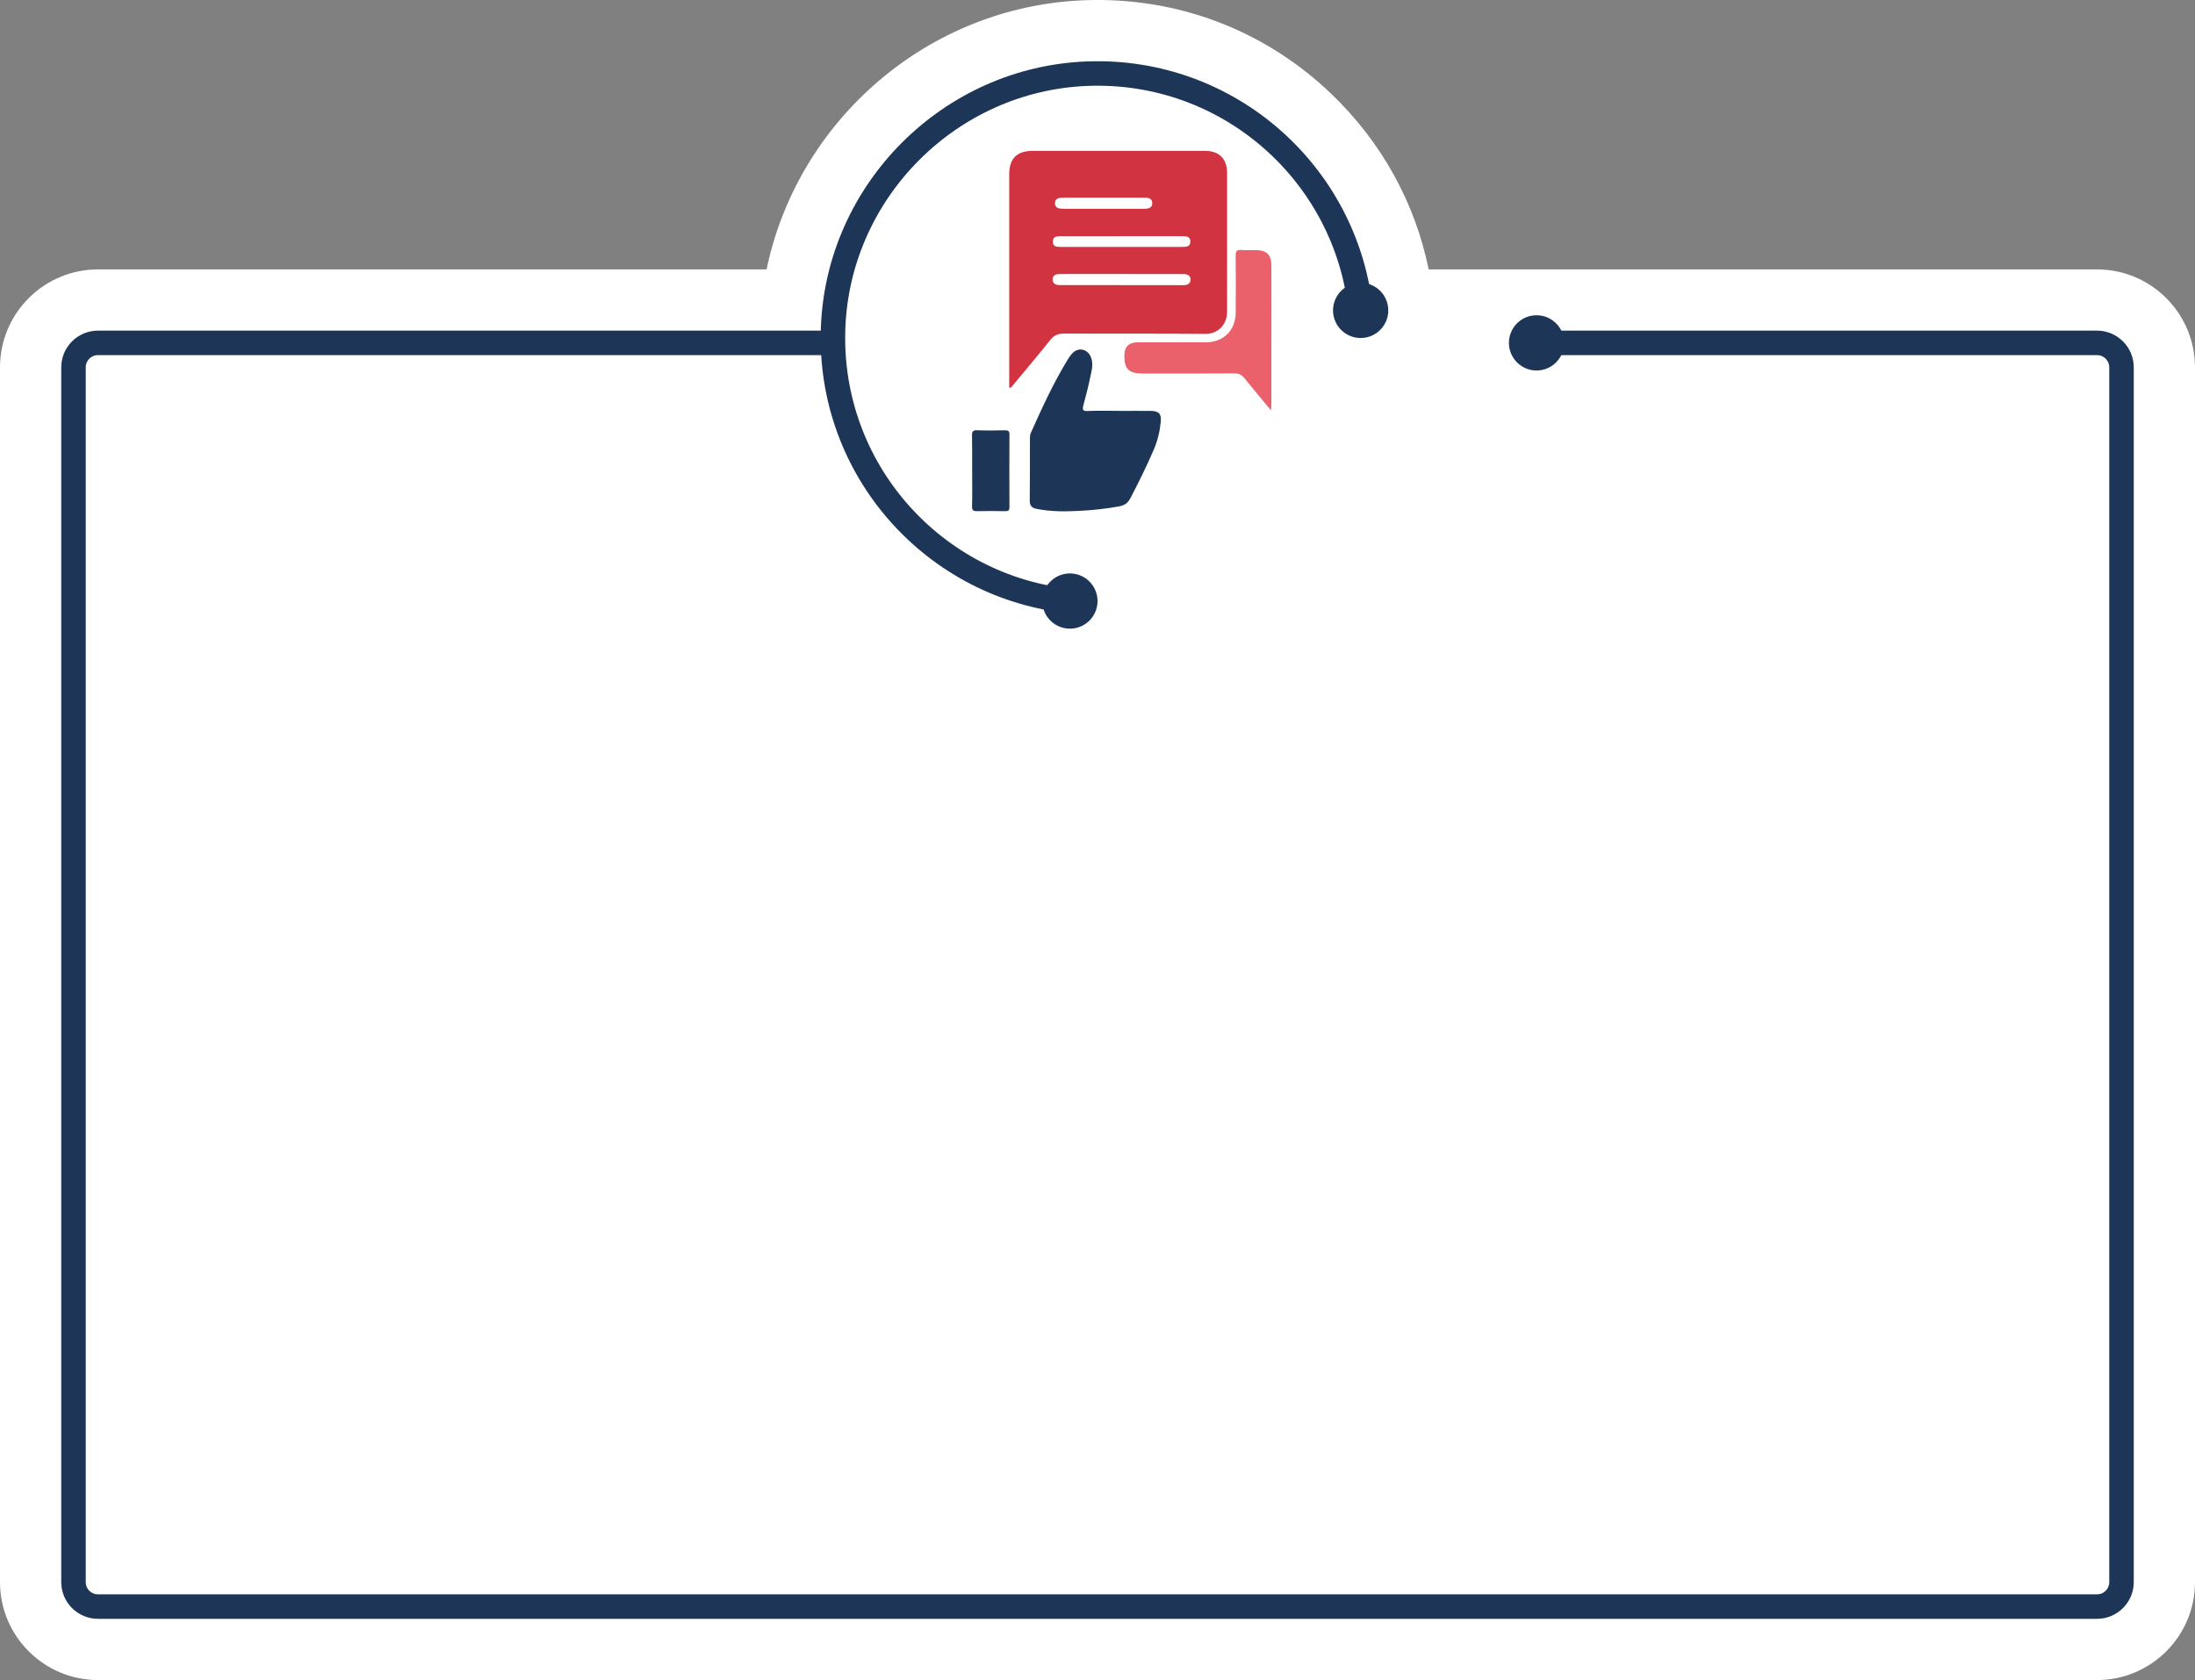 <?xml version="1.0" encoding="UTF-8"?><svg id="Layer_2" xmlns="http://www.w3.org/2000/svg" viewBox="0 0 448 343"><rect x="0" y="0" width="448" height="343" fill="#808080" stroke="none"/><defs><style>.cls-1{fill:#eb616b;}.cls-1,.cls-2,.cls-3,.cls-4{stroke-width:0px;}.cls-5{fill:none;stroke:#1d3557;stroke-miterlimit:10;stroke-width:5px;}.cls-2{fill:#1d3557;}.cls-3{fill:#fff;}.cls-4{fill:#d13440;}</style></defs><g id="Layer_1-2"><path class="cls-3" d="m428,55h-136.41c-2.76-13.53-9.54-25.89-19.74-35.71C258.22,6.16,240.28-.67,221.33.05c-31.94,1.21-58.54,24.52-64.87,54.95H20c-11.03,0-20,8.97-20,20v248c0,11.03,8.97,20,20,20h408c11.03,0,20-8.97,20-20V75c0-11.03-8.97-20-20-20Z"/><path class="cls-5" d="m170.03,70H20c-2.76,0-5,2.24-5,5v248c0,2.76,2.24,5,5,5h408c2.76,0,5-2.24,5-5V75c0-2.76-2.24-5-5-5h-114.67"/><path class="cls-2" d="m313.61,64.36c-3.11,0-5.64,2.53-5.64,5.64s2.53,5.64,5.64,5.64,5.64-2.53,5.64-5.64-2.53-5.64-5.64-5.64Z"/><path class="cls-5" d="m218.64,122.74c-27.99-2.76-49.7-26.88-48.6-55.84,1.06-27.99,23.87-50.79,51.86-51.86,28.96-1.1,53.09,20.62,55.84,48.61"/><path class="cls-2" d="m218.66,117.08c3.11.16,5.5,2.81,5.34,5.92s-2.81,5.5-5.92,5.34c-3.11-.16-5.5-2.81-5.34-5.92.16-3.11,2.81-5.5,5.92-5.34Z"/><path class="cls-2" d="m272.08,63.66c.16,3.11,2.81,5.5,5.92,5.34,3.11-.16,5.5-2.81,5.34-5.92-.16-3.11-2.81-5.5-5.92-5.34-3.11.16-5.5,2.81-5.34,5.92Z"/><path class="cls-4" d="m205.98,79.16c0-.37,0-.75,0-1.12,0-14.15,0-28.3,0-42.44,0-3.23,1.56-4.8,4.78-4.8,11.72,0,23.45,0,35.17,0,2.9,0,4.51,1.61,4.52,4.49,0,9.48,0,18.95,0,28.43,0,2.56-1.93,4.48-4.41,4.45-9.61-.09-19.22-.01-28.82-.07-1.26,0-2.09.33-2.89,1.34-2.49,3.14-5.09,6.2-7.65,9.28-.15.19-.24.49-.69.44Zm22.85-20.94h0c4.05-.01,8.1-.01,12.14-.01.35,0,.71.04,1.05-.03.57-.11.96-.46.97-1.08.01-.62-.36-.99-.93-1.11-.34-.07-.7-.04-1.05-.04-7.13,0-14.26-.01-21.38-.02-1.19,0-2.38,0-3.56.02-.73,0-1.23.41-1.24,1.1-.01.7.51,1.09,1.21,1.15.31.03.62,0,.92,0,3.96,0,7.92,0,11.88,0Zm.13-9.99c-4.1,0-8.2,0-12.3,0-.8,0-1.73-.1-1.77,1.05-.04,1.15.86,1.13,1.68,1.13,8.24,0,16.49,0,24.73,0,.79,0,1.63-.04,1.65-1.06.03-1.13-.87-1.13-1.7-1.13-4.1,0-8.2,0-12.3,0Zm-3.69-7.87c-2.73,0-5.46,0-8.19,0-.85,0-1.74.08-1.76,1.12-.01,1.05.88,1.14,1.73,1.14,5.46,0,10.92,0,16.38.01.86,0,1.74-.11,1.75-1.14.01-1.04-.86-1.15-1.73-1.14-2.73.02-5.46,0-8.19,0Z"/><path class="cls-2" d="m228.34,83.89c2.16,0,4.32-.02,6.48,0,1.71.02,2.25.56,2.09,2.26-.19,1.93-.64,3.81-1.41,5.61-1.44,3.36-3.05,6.63-4.74,9.86-.52,1-1.08,1.53-2.4,1.77-2.69.49-5.37.77-8.08.91-2.9.15-5.81.17-8.69-.41-1.06-.21-1.44-.68-1.42-1.78.06-4.14.03-8.28.04-12.43,0-.44-.02-.86.18-1.29,2.3-5.14,4.63-10.26,7.59-15.07.23-.37.48-.74.77-1.07,1.25-1.44,3.2-1.09,3.91.68.55,1.37.15,2.71-.13,4.03-.4,1.94-.89,3.86-1.41,5.76-.23.86-.2,1.24.87,1.19,2.11-.09,4.23-.03,6.35-.03Z"/><path class="cls-1" d="m259.42,83.8c-1.96-2.37-3.71-4.45-5.41-6.57-.57-.71-1.16-1.01-2.1-1-6.25.05-12.51.03-18.76.02-2.74,0-3.67-.91-3.67-3.6q0-2.76,2.7-2.76c4.62,0,9.25,0,13.87,0,3.68,0,6.14-2.45,6.16-6.1.02-3.88.04-7.75-.01-11.63-.01-.95.26-1.2,1.16-1.12,1.01.08,2.02,0,3.04.02,2.09.02,3.08.97,3.09,3.07.02,5.9,0,11.8,0,17.7,0,3.61,0,7.22,0,10.83,0,.25-.03.5-.08,1.13Z"/><path class="cls-2" d="m198.41,95.97c0-2.33.03-4.67-.02-7-.02-.81.13-1.17,1.06-1.13,1.89.08,3.79.05,5.68.01.66-.01.9.15.9.87-.03,4.93-.03,9.86,0,14.79,0,.74-.26.87-.91.85-1.89-.04-3.79-.05-5.68,0-.8.02-1.06-.18-1.04-1.01.06-2.46.02-4.93.02-7.4Z"/></g></svg>